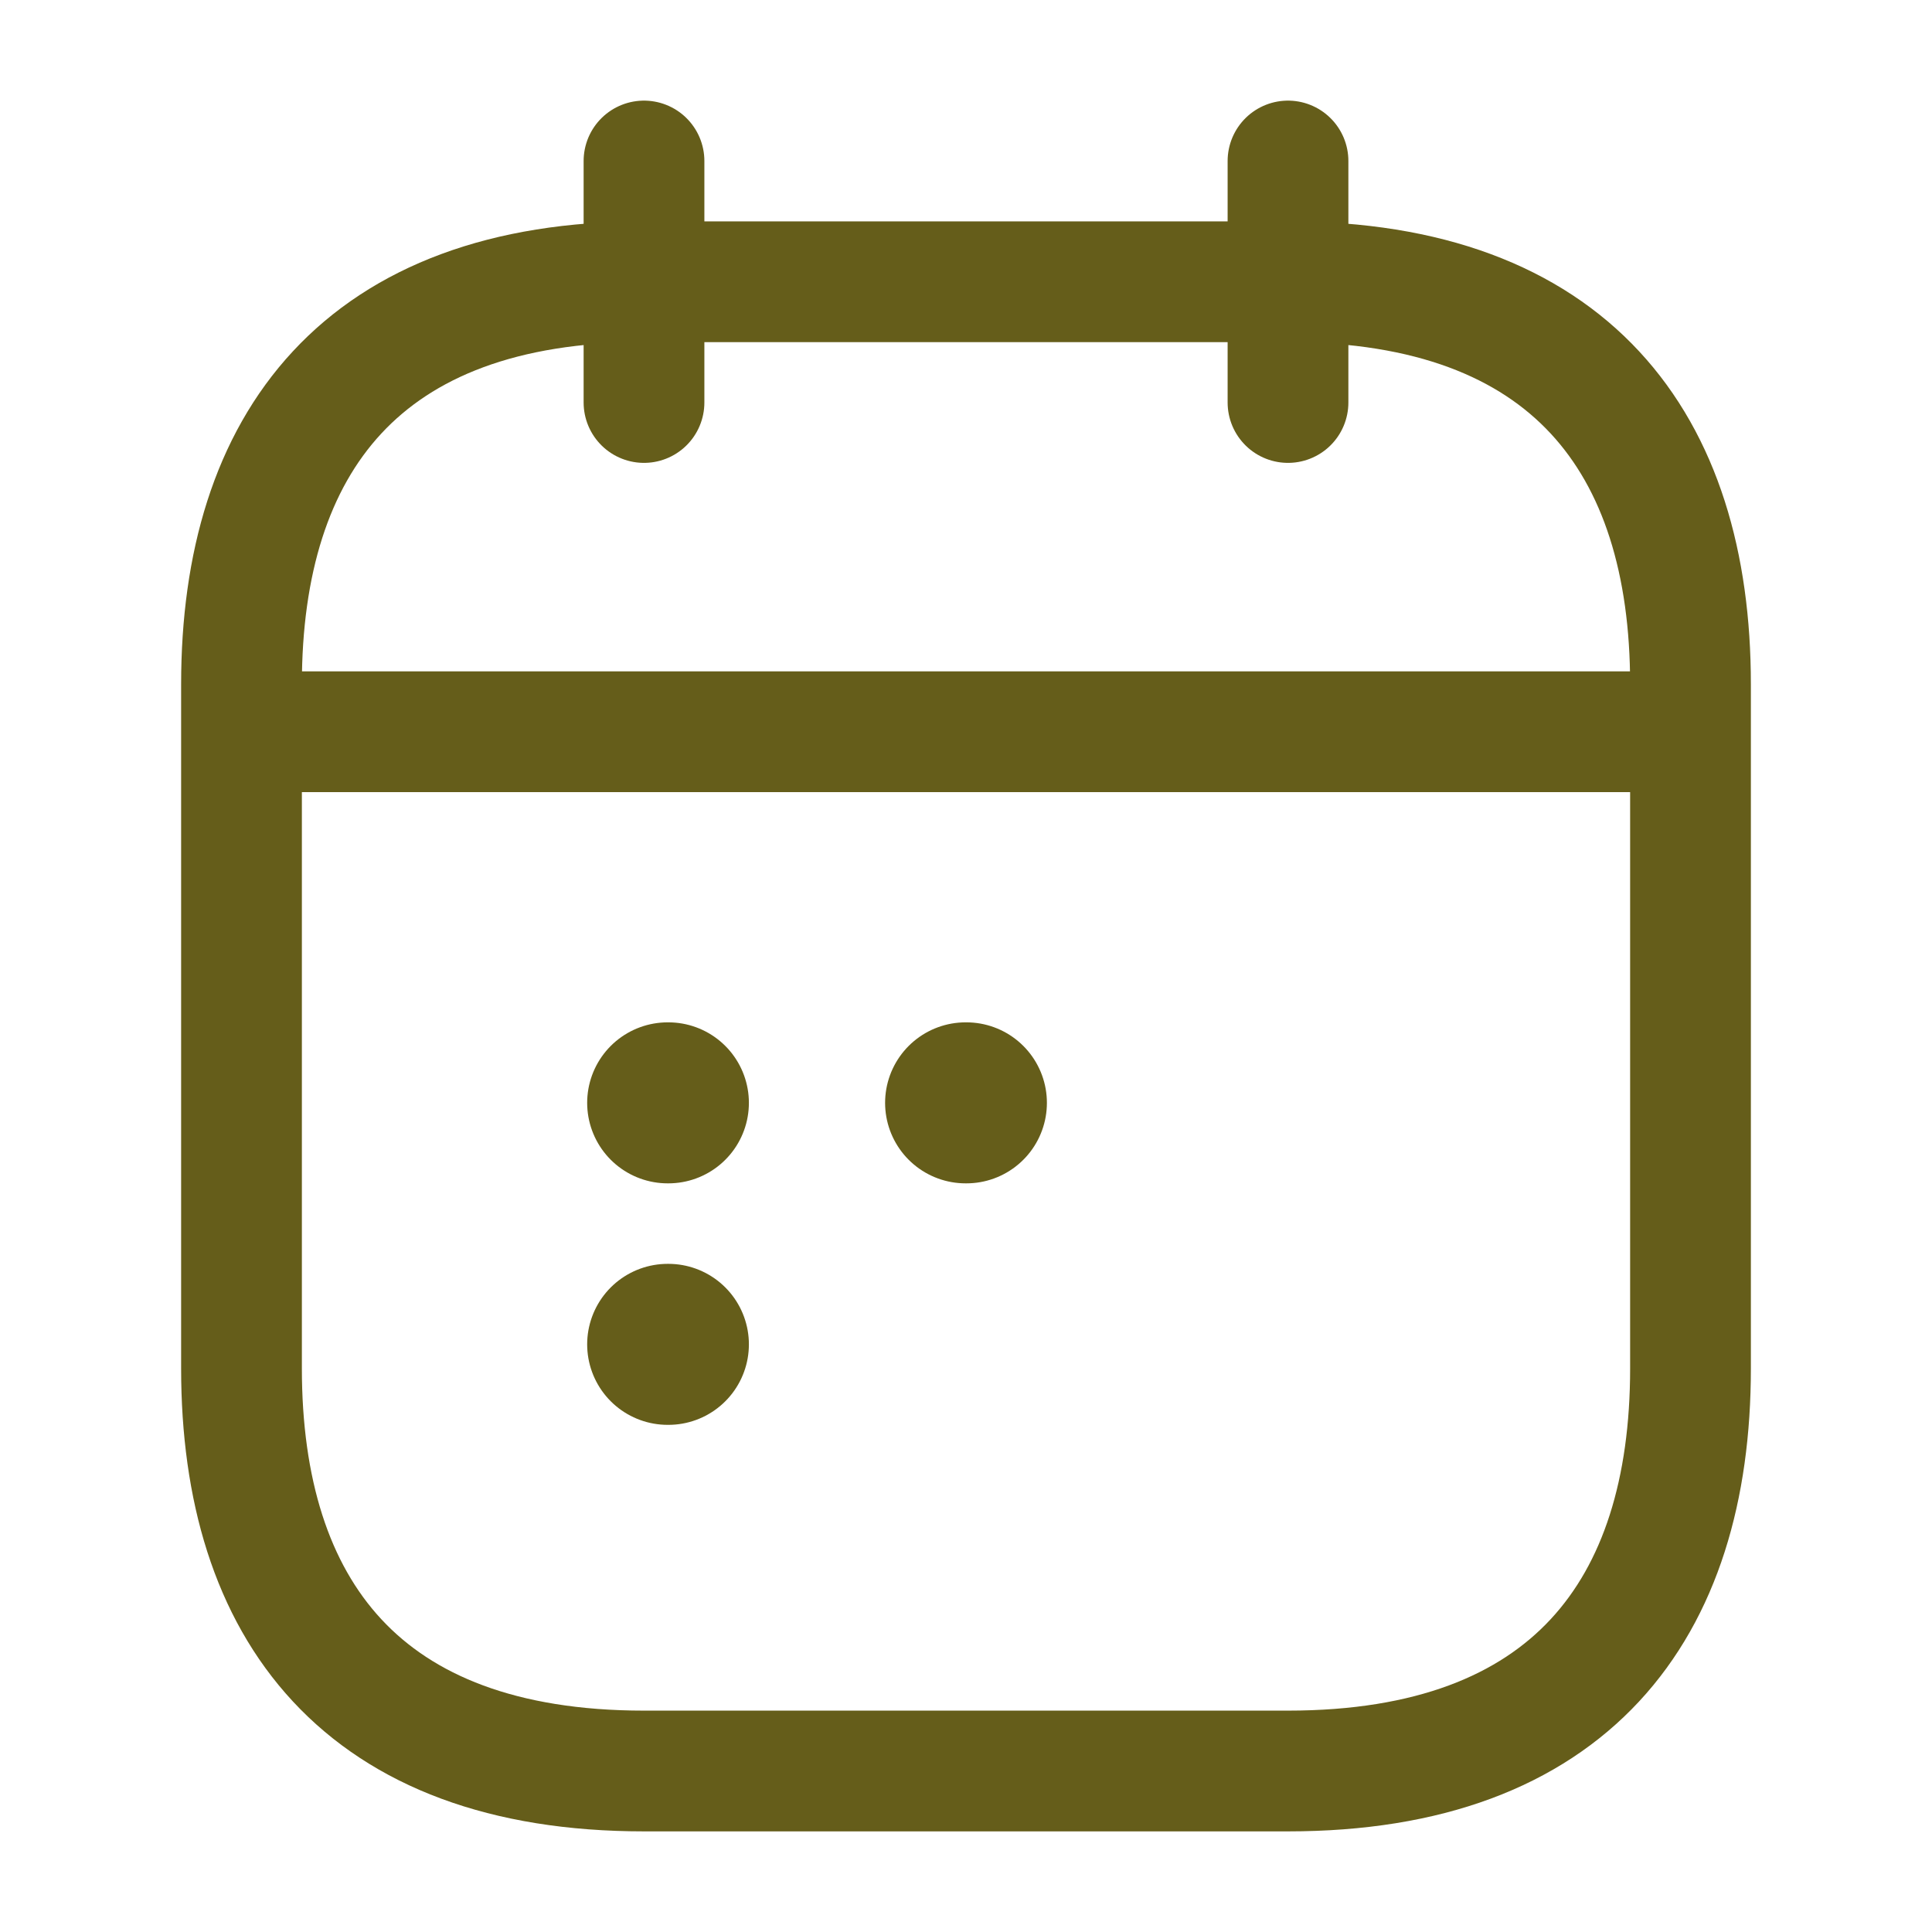 <svg width="24" height="24" viewBox="0 0 24 24" fill="none" xmlns="http://www.w3.org/2000/svg">
<path d="M8 2V5" stroke="#655D1A" stroke-width="1.5" stroke-miterlimit="10" stroke-linecap="round" stroke-linejoin="round"/>
<path d="M16 2V5" stroke="#655D1A" stroke-width="1.5" stroke-miterlimit="10" stroke-linecap="round" stroke-linejoin="round"/>
<path d="M3.5 9.09H20.5" stroke="#655D1A" stroke-width="1.5" stroke-miterlimit="10" stroke-linecap="round" stroke-linejoin="round"/>
<path d="M21 8.5V17C21 20 19.5 22 16 22H8C4.5 22 3 20 3 17V8.5C3 5.5 4.5 3.5 8 3.5H16C19.5 3.5 21 5.5 21 8.5Z" stroke="#655D1A" stroke-width="1.5" stroke-miterlimit="10" stroke-linecap="round" stroke-linejoin="round"/>
<path d="M11.995 13.7H12.005" stroke="#655D1A" stroke-width="2" stroke-linecap="round" stroke-linejoin="round"/>
<path d="M8.294 13.7H8.303" stroke="#655D1A" stroke-width="2" stroke-linecap="round" stroke-linejoin="round"/>
<path d="M8.294 16.7H8.303" stroke="#655D1A" stroke-width="2" stroke-linecap="round" stroke-linejoin="round"/>
</svg>
